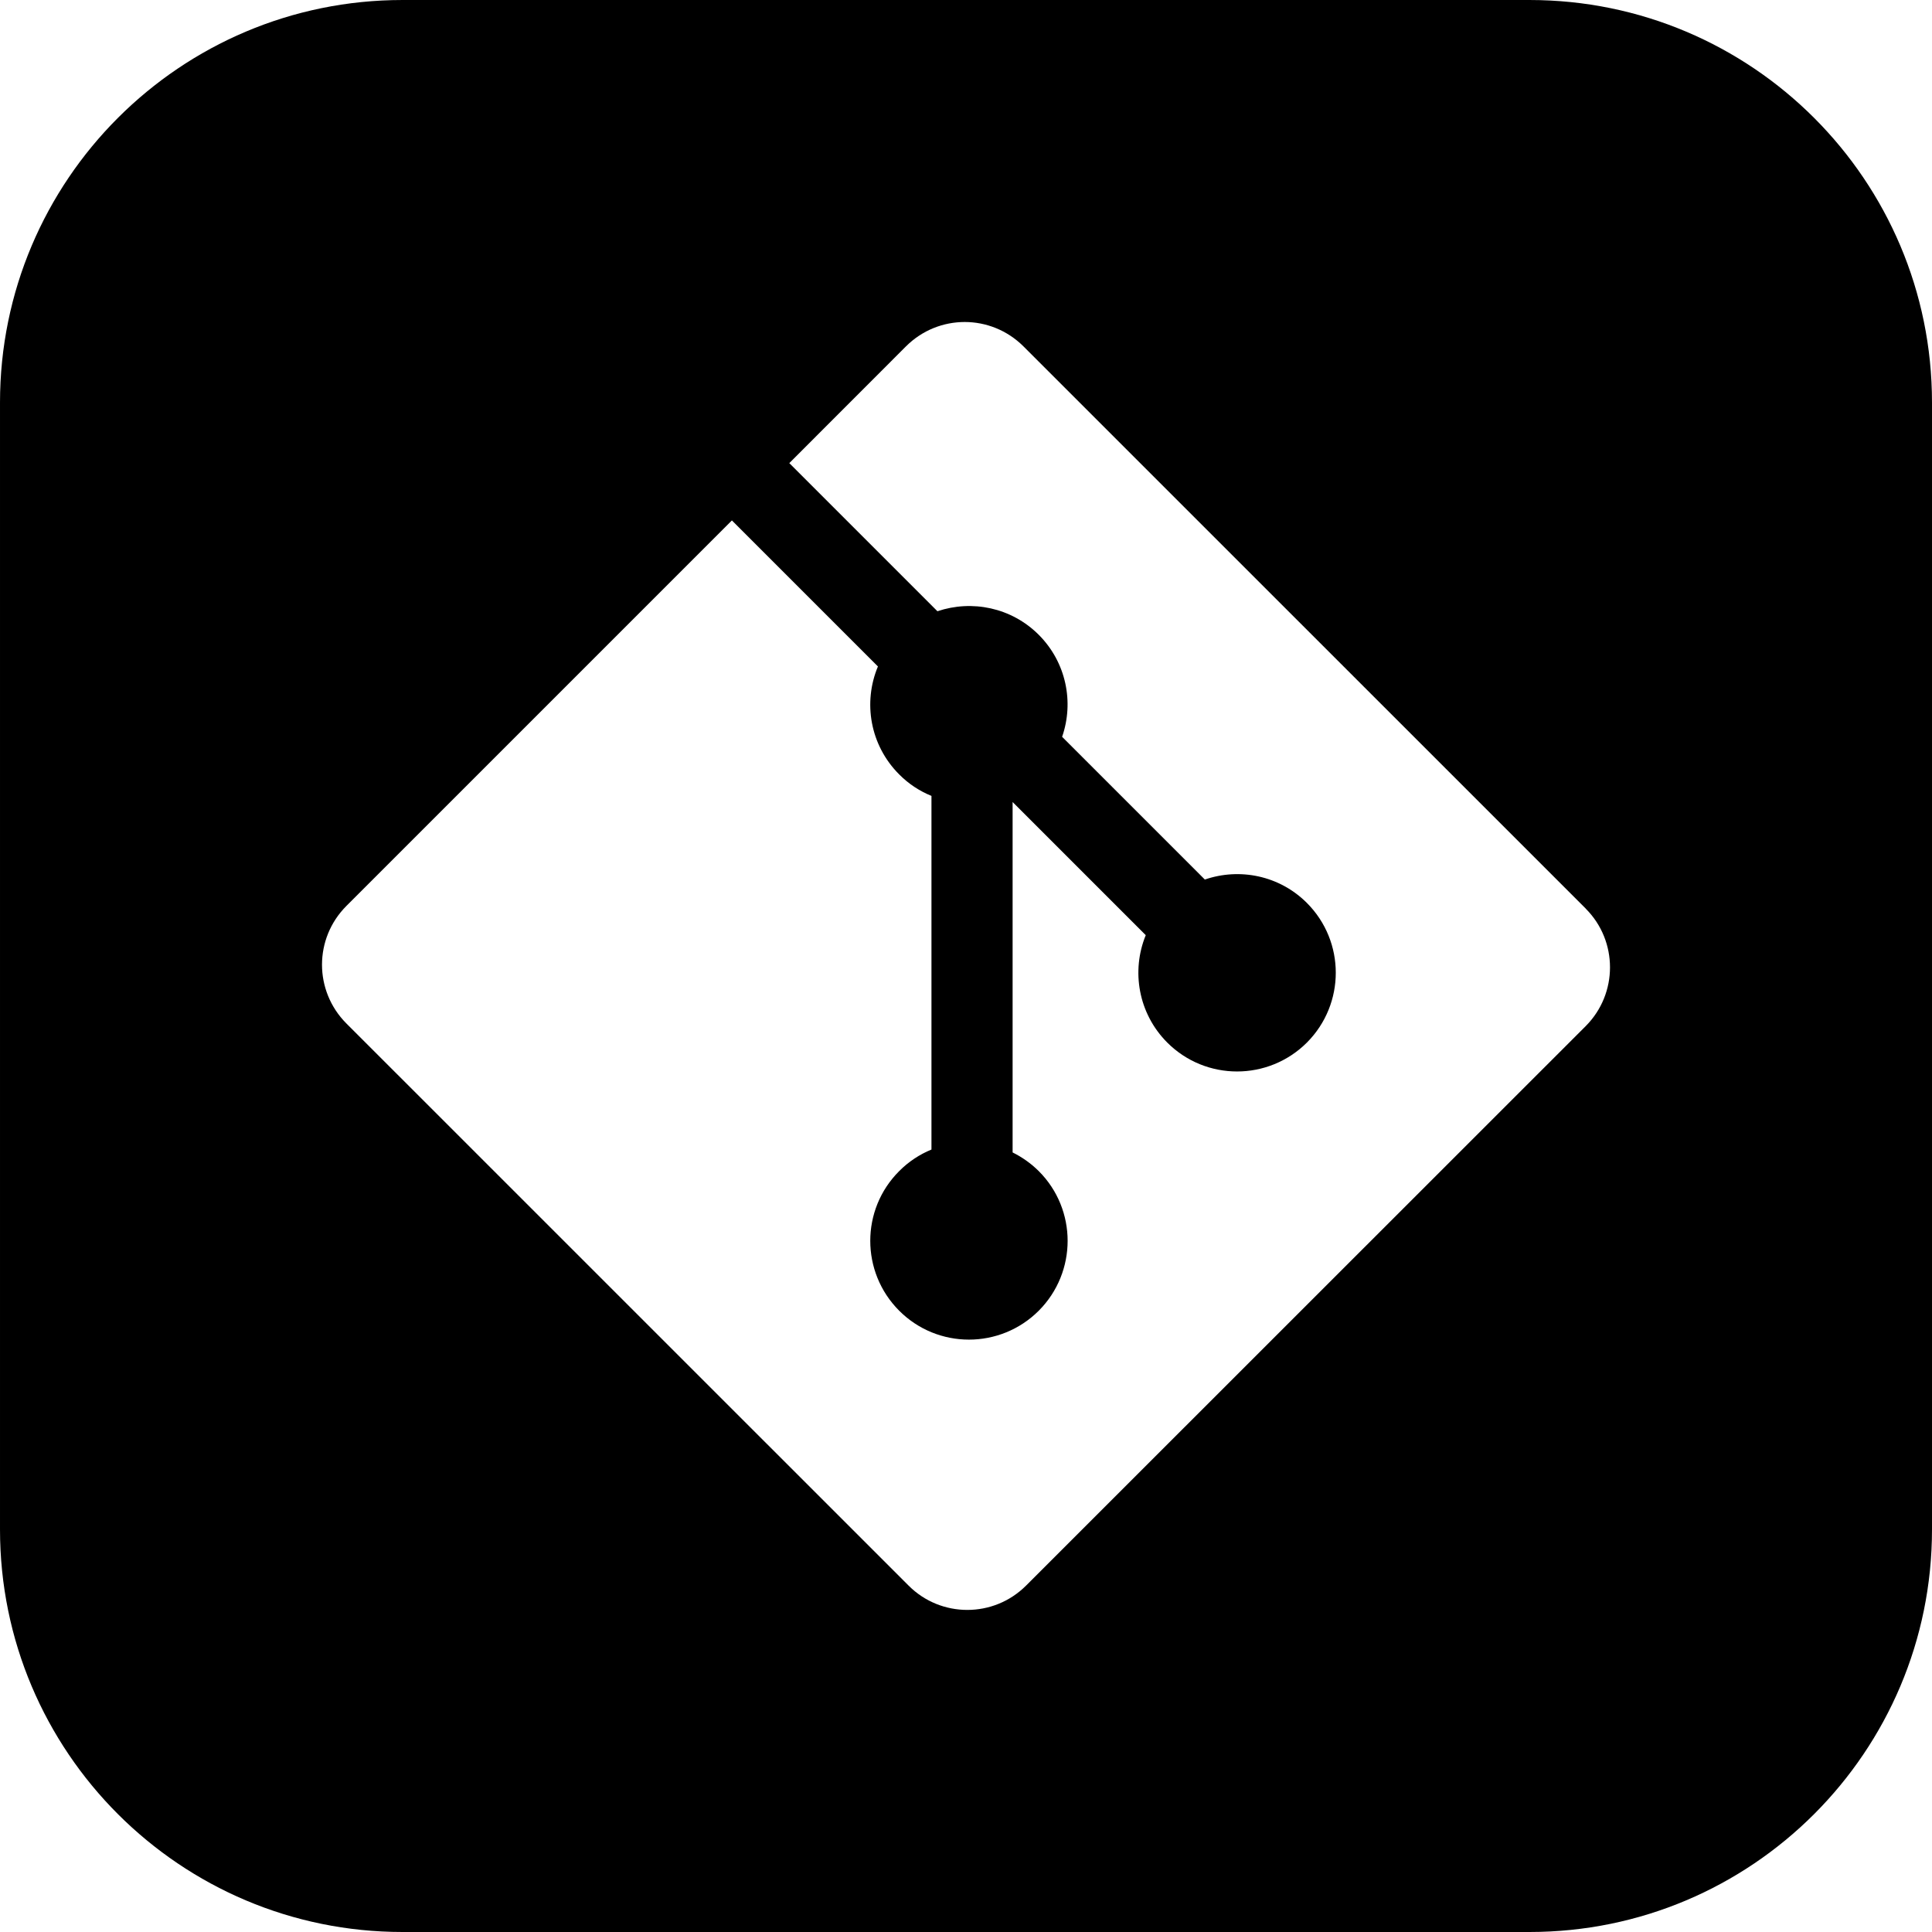 <svg width="24" height="24" xmlns="http://www.w3.org/2000/svg" fill-rule="evenodd" clip-rule="evenodd"><path d="M19 24h-14c-2.761 0-5-2.239-5-5v-14c0-2.761 2.239-5 5-5h14c2.762 0 5 2.239 5 5v14c0 2.761-2.238 5-5 5zm.699-12.713l-6.986-6.985c-.202-.201-.466-.302-.729-.302-.264 0-.527.101-.729.302l-1.45 1.451 1.84 1.84c.428-.144.918-.048 1.259.293.342.343.439.837.29 1.267l1.773 1.773c.43-.148.925-.052 1.268.291.478.479.478 1.254 0 1.734-.48.479-1.256.479-1.735 0-.36-.361-.449-.89-.267-1.334l-1.654-1.654v4.353c.117.058.227.135.325.232.478.478.478 1.254 0 1.734-.479.479-1.256.479-1.734 0-.479-.48-.479-1.256 0-1.734.118-.119.255-.208.401-.268v-4.393c-.146-.059-.283-.148-.401-.267-.363-.363-.451-.895-.264-1.341l-1.814-1.814-4.79 4.79c-.201.202-.302.465-.302.729 0 .263.101.527.302.729l6.986 6.985c.201.201.465.301.728.301.264 0 .527-.1.729-.301l6.954-6.952c.201-.202.301-.466.301-.729 0-.264-.1-.528-.301-.729v-.001z"/></svg>